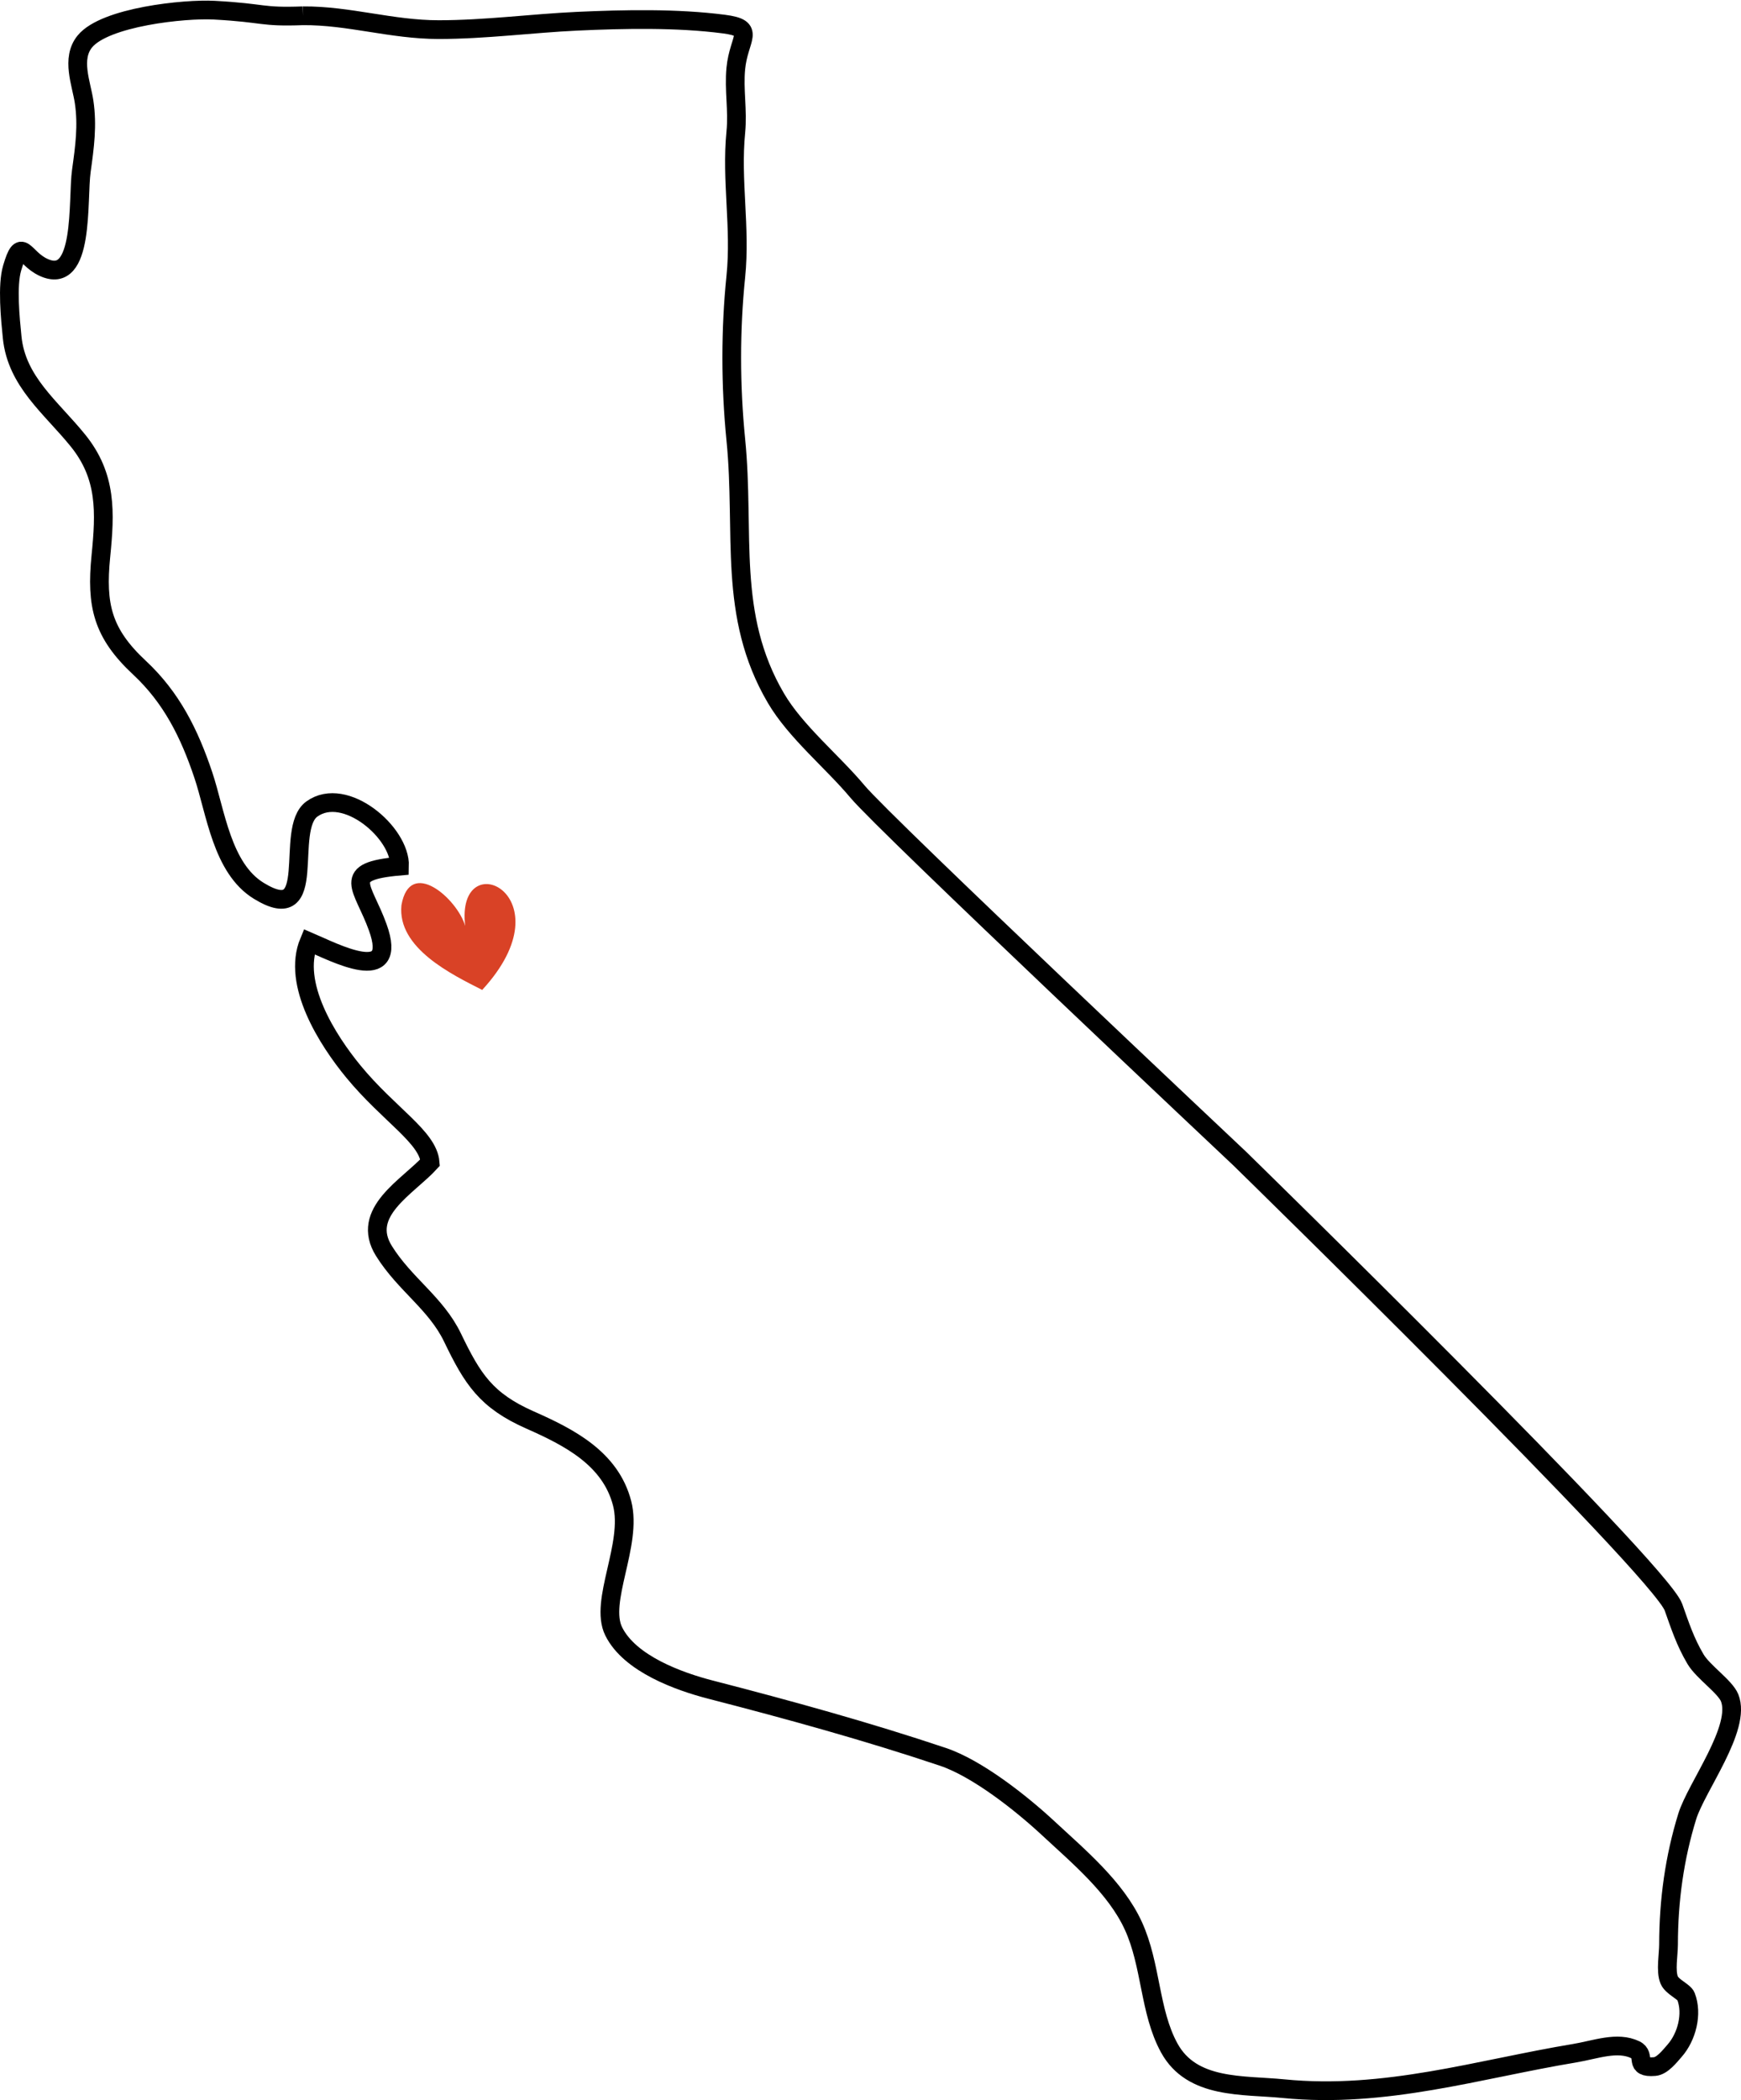 <?xml version="1.0" encoding="utf-8"?>
<!-- Generator: Adobe Illustrator 16.0.0, SVG Export Plug-In . SVG Version: 6.00 Build 0)  -->
<!DOCTYPE svg PUBLIC "-//W3C//DTD SVG 1.1//EN" "http://www.w3.org/Graphics/SVG/1.1/DTD/svg11.dtd">
<svg version="1.1" id="Layer_1" xmlns="http://www.w3.org/2000/svg" xmlns:xlink="http://www.w3.org/1999/xlink" x="0px" y="0px"
	 width="371.926px" height="448.411px" viewBox="0 0 371.926 448.411" enable-background="new 0 0 371.926 448.411"
	 xml:space="preserve">
<path id="california-outline" fill="none" stroke="#000000" stroke-width="4" stroke-miterlimit="10" d="M64.726,3.371
	c-9.233,0.332-7.863-0.59-18.935-1.197c-6.356-0.349-23.36,1.432-27.66,6.671c-3.007,3.664-0.745,9.002-0.167,12.886
	c0.754,5.072,0.135,9.599-0.588,14.774c-0.86,6.151,0.757,24.715-8.122,20.563c-4.295-2.009-4.616-6.741-6.657,0.148
	c-1.115,3.763-0.396,10.862,0,14.793c0.957,9.507,8.309,14.95,14.055,22.054c6.174,7.633,5.835,15.306,4.896,24.708
	c-1.046,10.471,0.338,16.421,8.237,23.785c6.86,6.394,10.666,14.028,13.658,22.959c2.643,7.891,3.967,19.867,11.834,24.69
	c13.226,8.108,5.308-13.121,11.357-17.469c7.083-5.092,18.954,5.12,18.714,12.203c-12.767,1.12-7.823,4.244-4.645,13.077
	c4.567,12.693-9.317,5.335-14.673,3.05c-3.771,9.031,3.998,21.092,9.479,27.75c7.604,9.235,15.939,13.97,16.377,19.406
	c-4.771,5.229-15.046,10.601-9.852,18.907c4.471,7.147,11.099,11.133,14.645,18.49c4.257,8.834,7.136,13.418,16.57,17.588
	c8.347,3.689,17.173,8.192,19.654,17.785c2.271,8.782-4.97,20.92-1.801,27.334c3.442,6.965,14.039,10.729,20.607,12.424
	c16.837,4.343,33.499,8.931,49.706,14.365c7.354,2.467,16.78,9.922,22.516,15.252c6.463,6.006,14.424,12.623,18.181,20.828
	c3.853,8.41,3.396,18.264,7.66,26.064c4.851,8.879,15.704,7.854,24.424,8.715c21.771,2.15,41.673-4.17,62.13-7.561
	c4.557-0.756,9.145-2.602,13.018-0.752c2.451,1.17-0.498,3.98,4.156,3.592c1.607-0.135,3.195-2.182,4.275-3.418
	c2.547-2.91,3.859-7.814,2.396-11.564c-0.41-1.051-2.977-2.006-3.592-3.508c-0.797-1.945-0.137-5.434-0.135-7.559
	c0.01-9.508,1.295-18.605,3.996-27.354c1.945-6.299,11.648-18.918,9.051-25.339c-0.963-2.377-5.658-5.509-7.277-8.24
	c-2.211-3.731-3.336-7.217-4.717-11.096c-2.887-8.108-92.668-95.806-92.668-95.806l0,0l0,0l0,0c0,0-75.668-71.209-81.624-78.324
	c-5.398-6.449-13.229-12.781-17.454-19.985c-10.413-17.759-6.569-35.17-8.561-55.161c-1.153-11.572-1.163-23.498,0-34.85
	c1.073-10.478-1.02-20.507,0-30.831c0.463-4.69-0.442-9.06,0-13.609c0.642-6.604,4.452-8.559-2.553-9.467
	c-9.995-1.296-21.267-1.072-31.375-0.605c-9.586,0.442-19.599,1.789-29.542,1.789C83.676,6.329,74.524,3.294,64.726,3.371"/>
<path id="heart" fill="#D94226" d="M99.376,197.705c-1.701-5.84-11.816-14.709-13.617-4.424
	c-0.926,9.172,10.824,14.825,17.254,18.09C121.743,191.021,97.253,179.832,99.376,197.705"/>
</svg>
